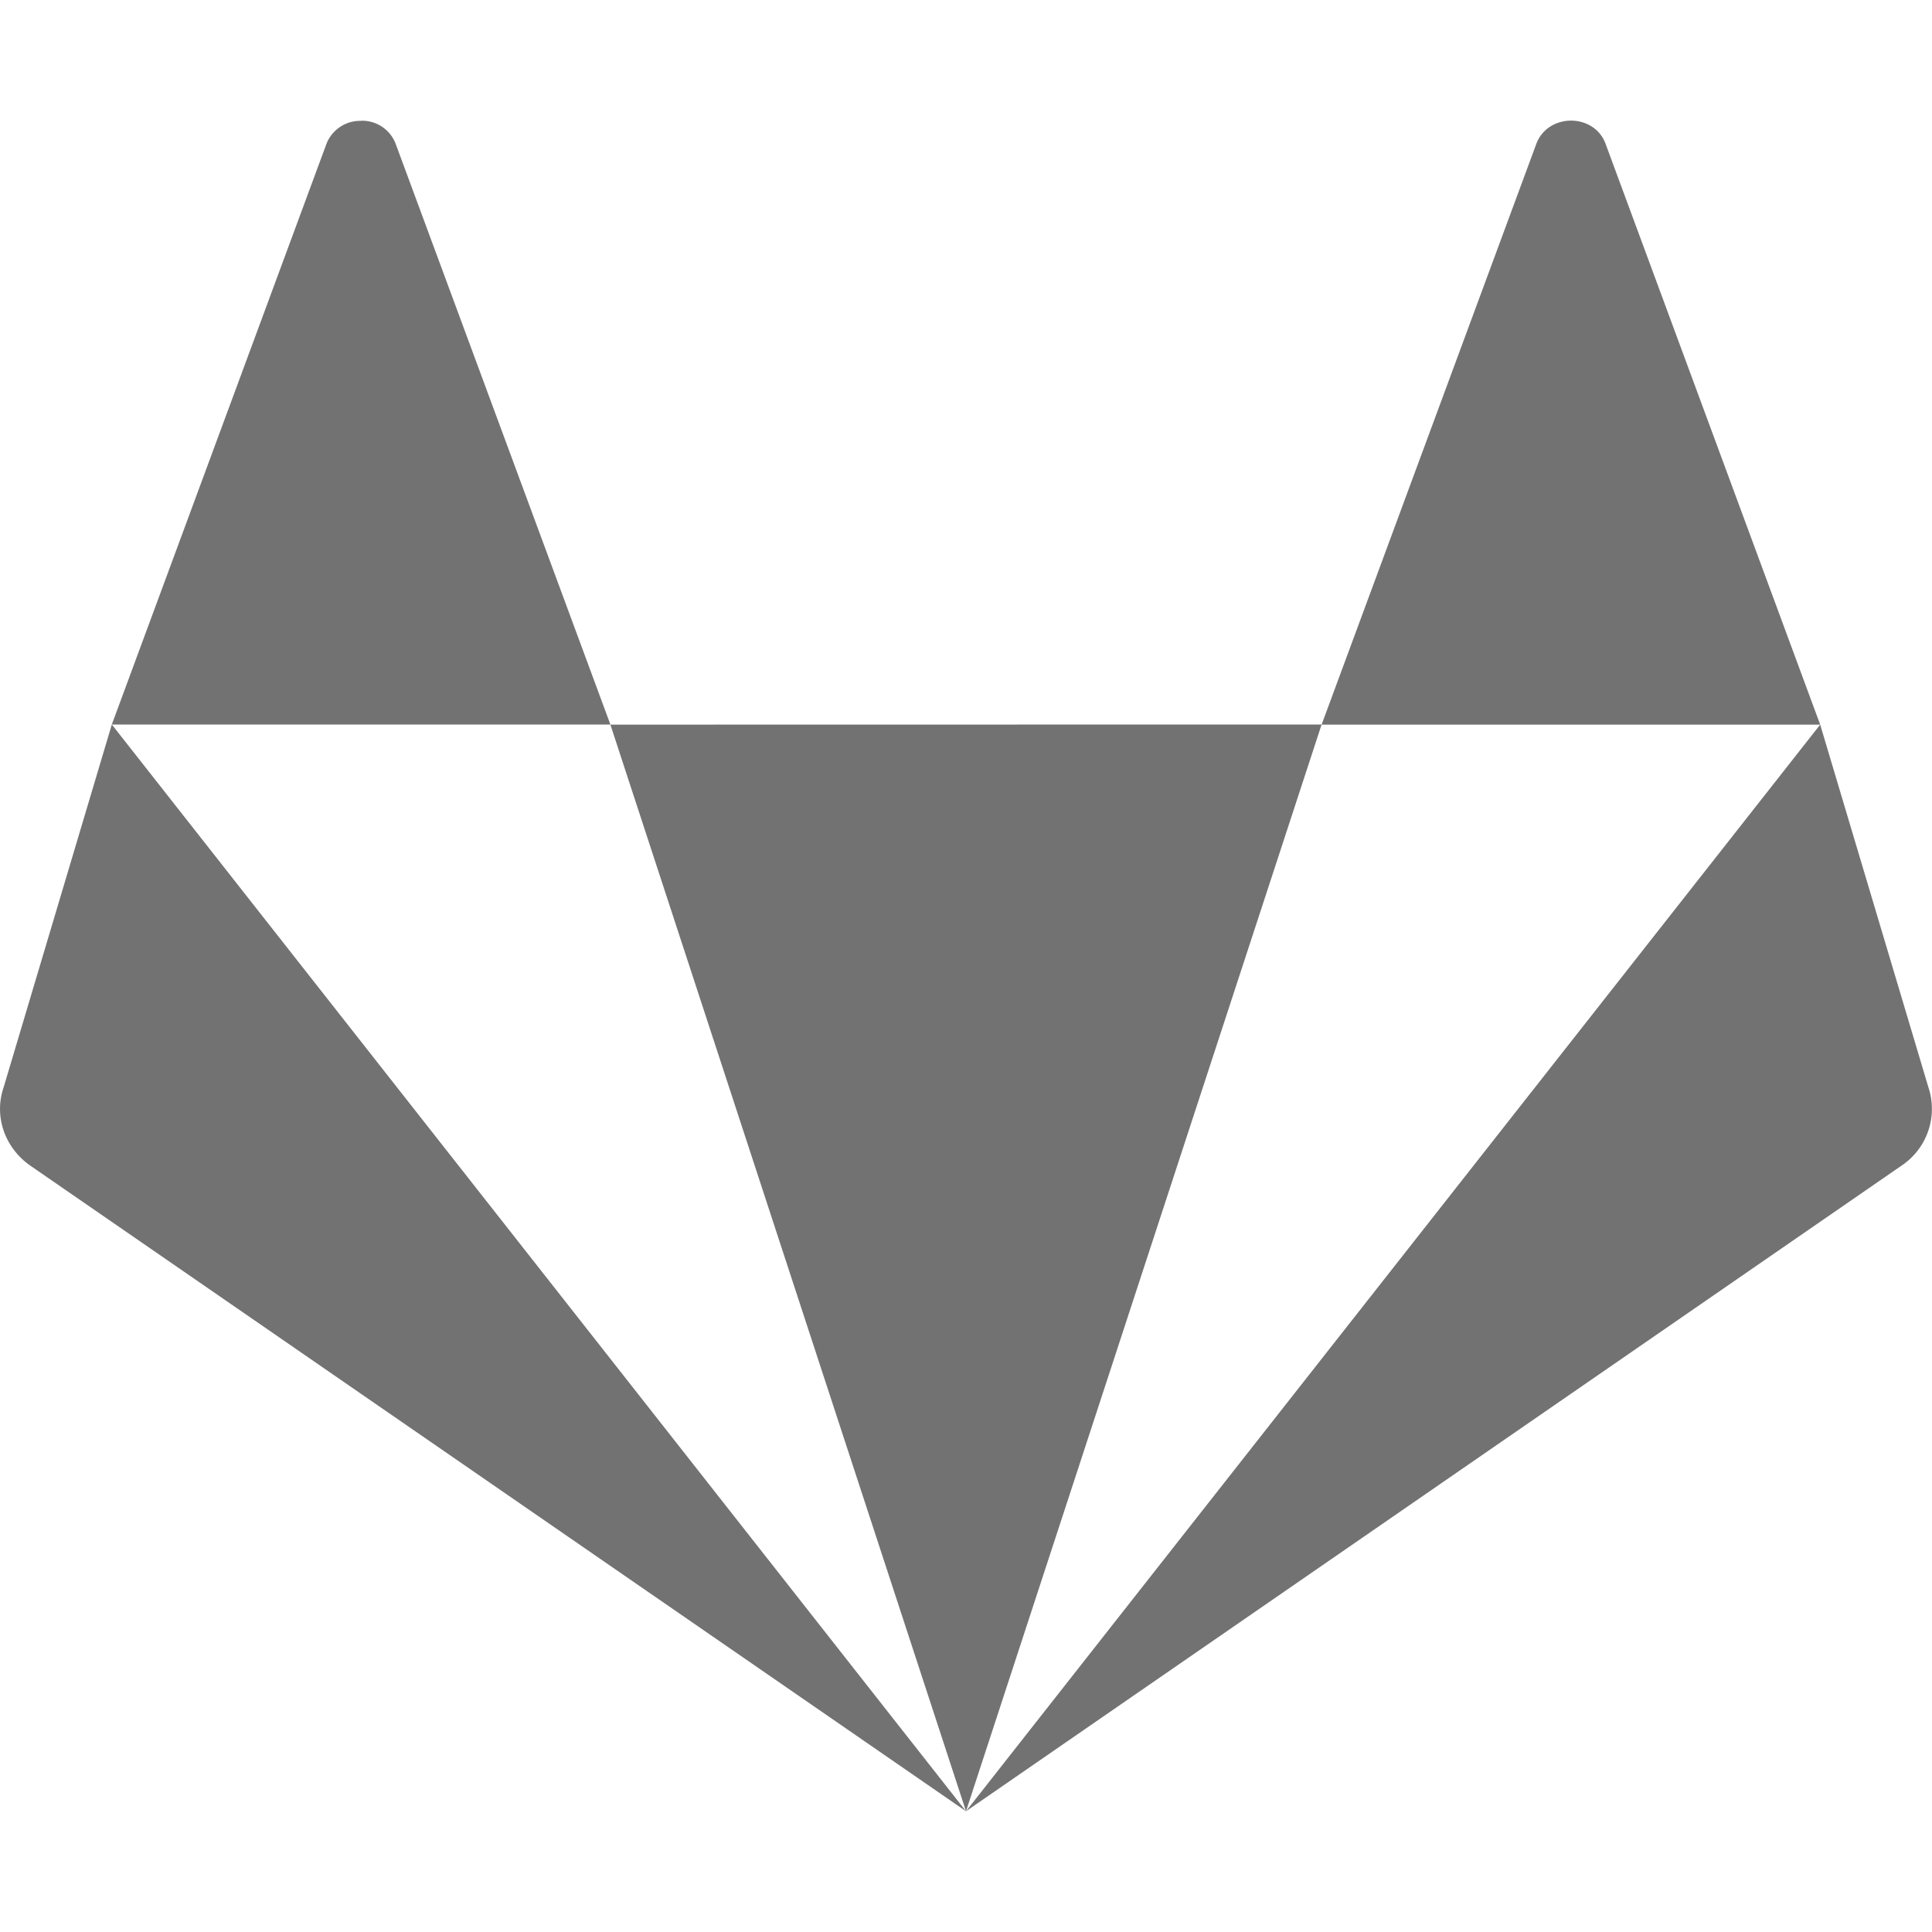 <svg xmlns="http://www.w3.org/2000/svg" width="16" height="16"><defs><style id="current-color-scheme" type="text/css"></style></defs><path d="M2.99 1.001a.299.299 0 0 0-.29.2L.926 6h4.129L3.28 1.2a.297.297 0 0 0-.29-.2zm2.065 5L8 15l2.945-9zm5.89 0h4.129L13.3 1.2c-.09-.268-.488-.268-.58 0zm4.129 0L8 15l7.748-5.347a.565.565 0 0 0 .222-.649zM8 15L.926 6 .03 9.005c-.082.239.009.501.222.649z" fill="currentColor" fill-rule="evenodd" color="#727272"/></svg>
